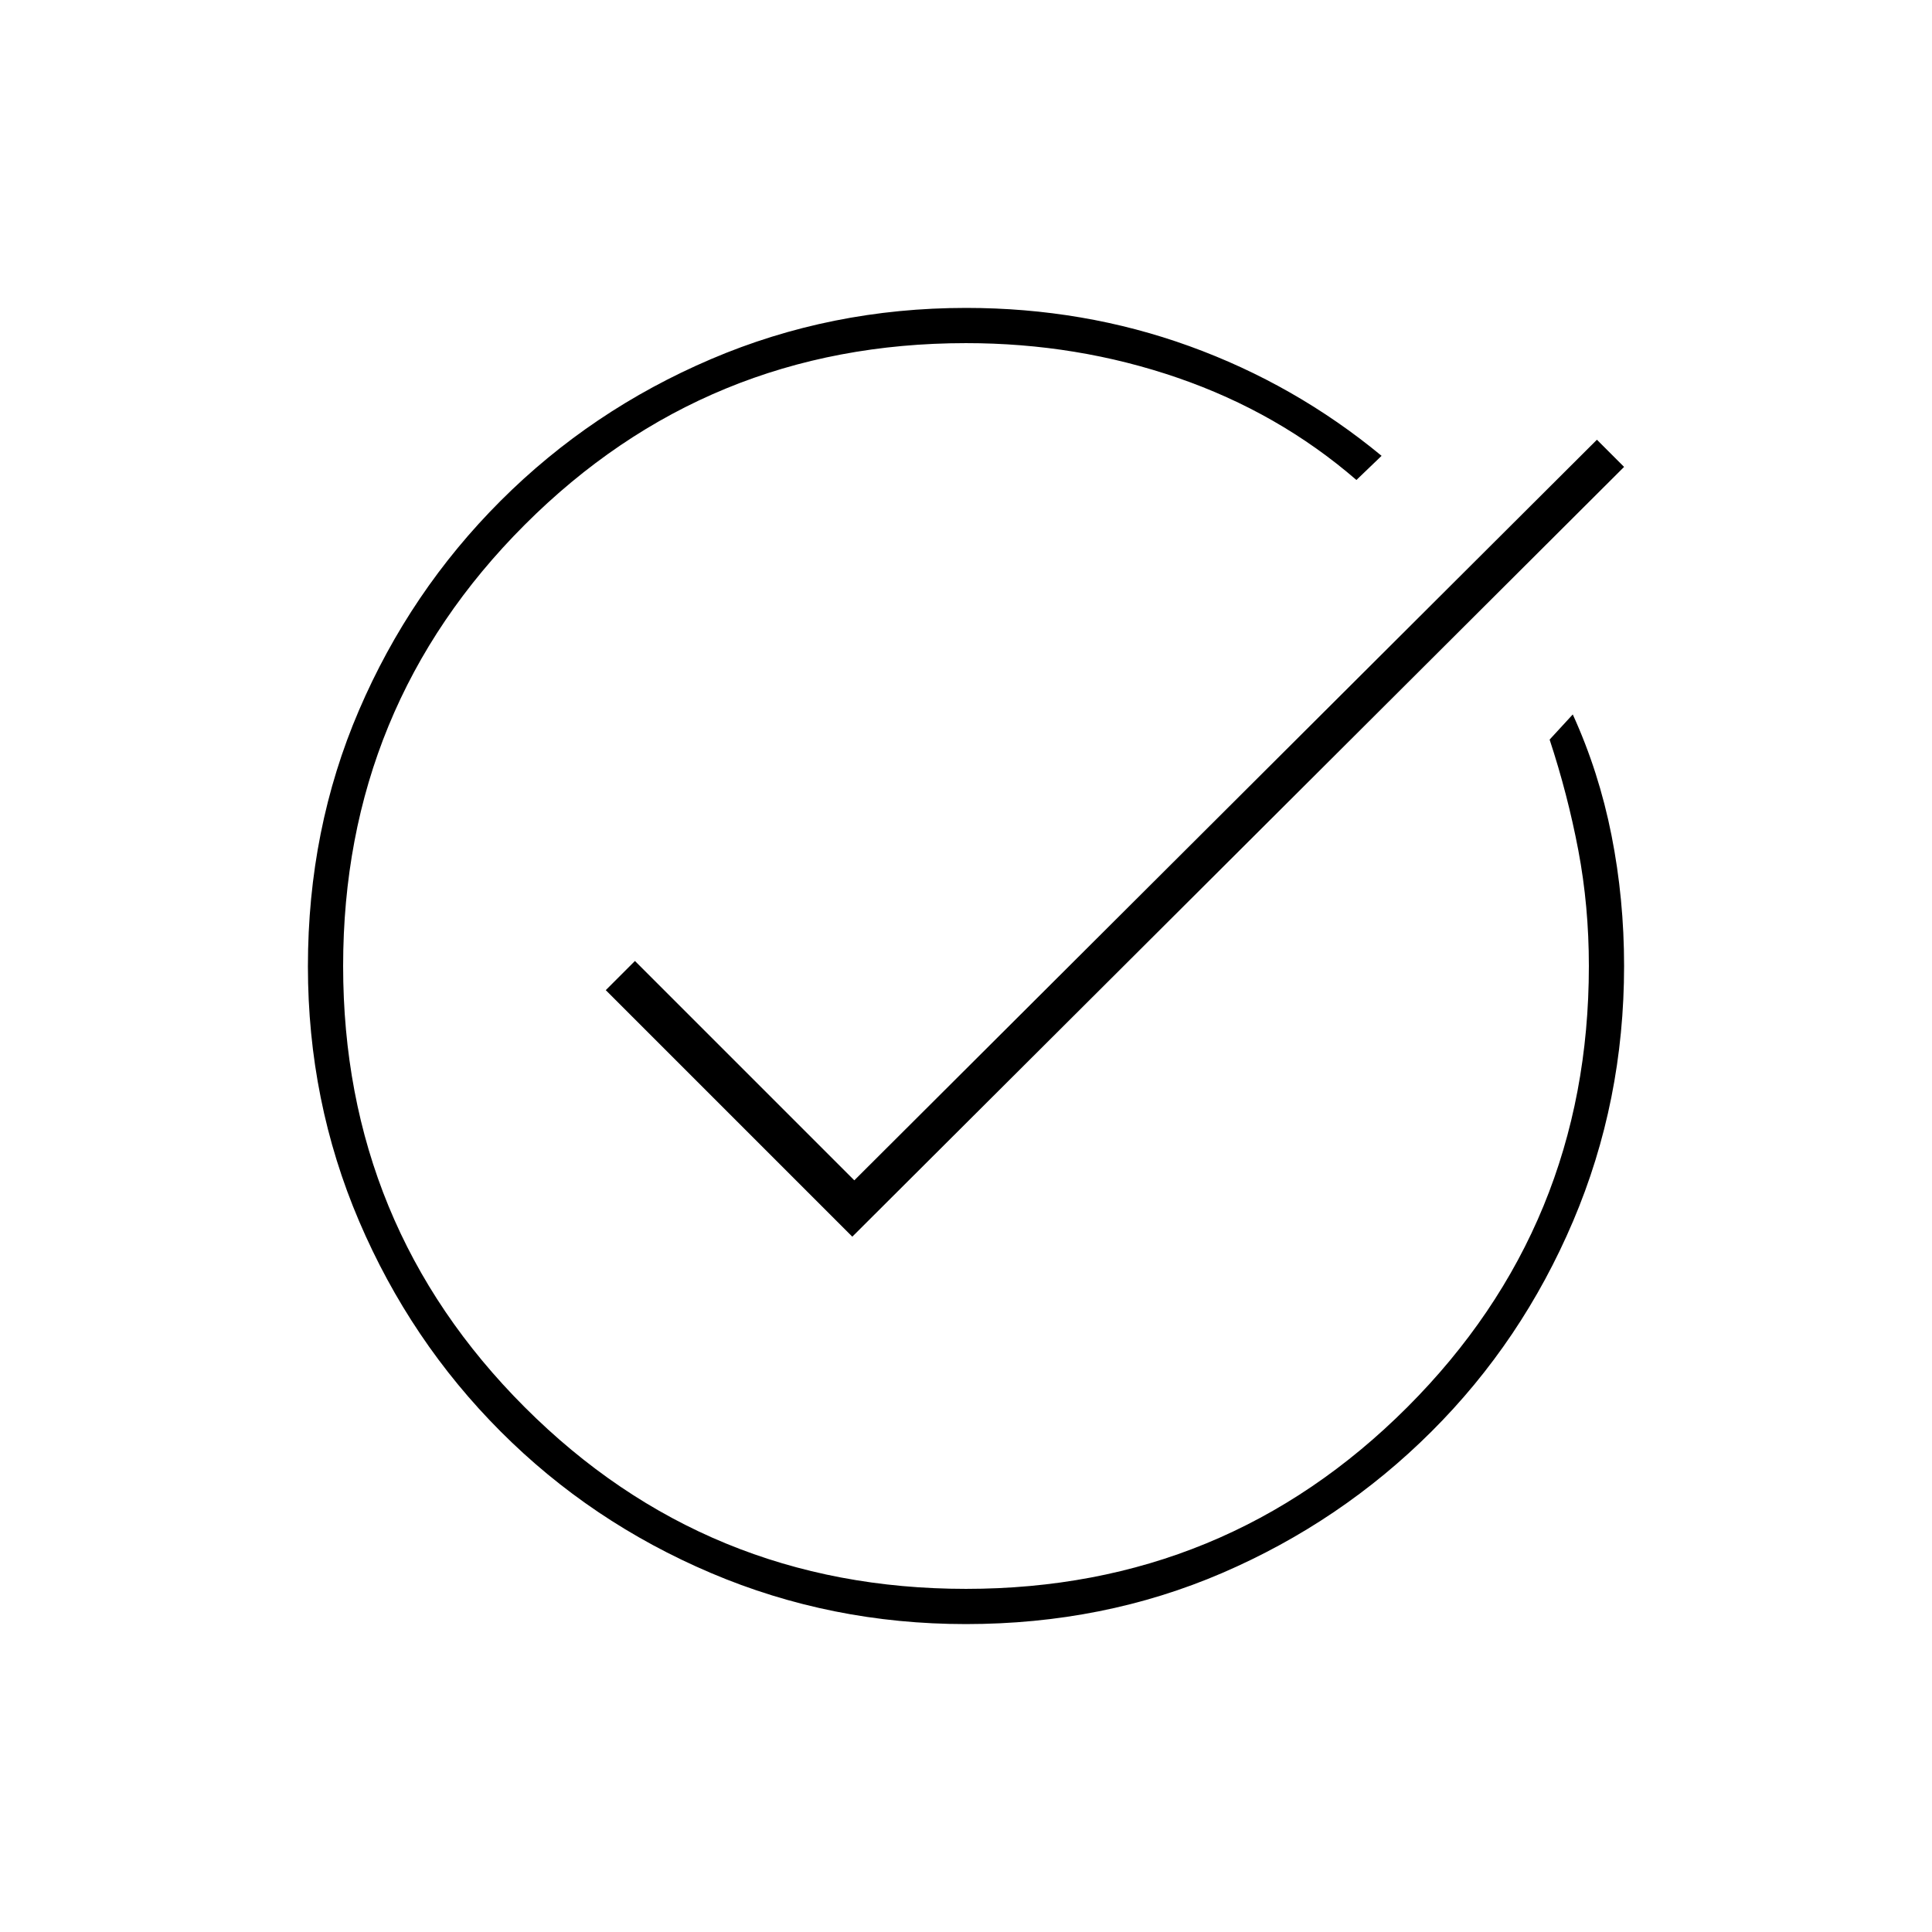 <svg xmlns="http://www.w3.org/2000/svg" height="20" viewBox="0 -960 960 960" width="20"><path d="M479.92-153q-66.92 0-126.59-25.35T248.76-248.7q-44.91-45-70.33-104.52Q153-412.75 153-479.83q0-68.17 25.37-127.23 25.36-59.07 70.38-104.08 45.02-45.01 104.58-70.43Q412.88-807 480-807q58.51 0 111.01 19 52.49 19 95.49 54.5l-12.5 12q-38.78-33.53-88.81-50.76Q535.17-789.5 480-789.5q-129 0-219.25 90.25T170.5-480q0 129 90.25 219.25T480-170.5q129 0 219.25-90.25T789.5-480q0-29.87-5.25-57.52Q779-565.18 770-592.5l11.5-12.5q13 28.5 19.25 60.07Q807-513.37 807-480q0 67.2-25.35 126.82-25.35 59.63-70.35 104.5-45 44.87-103.97 70.28Q548.35-153 479.92-153ZM423.5-345.5 301-468l14.5-14.5 109 109 369-368L807-728 423.5-345.5Z"/></svg>